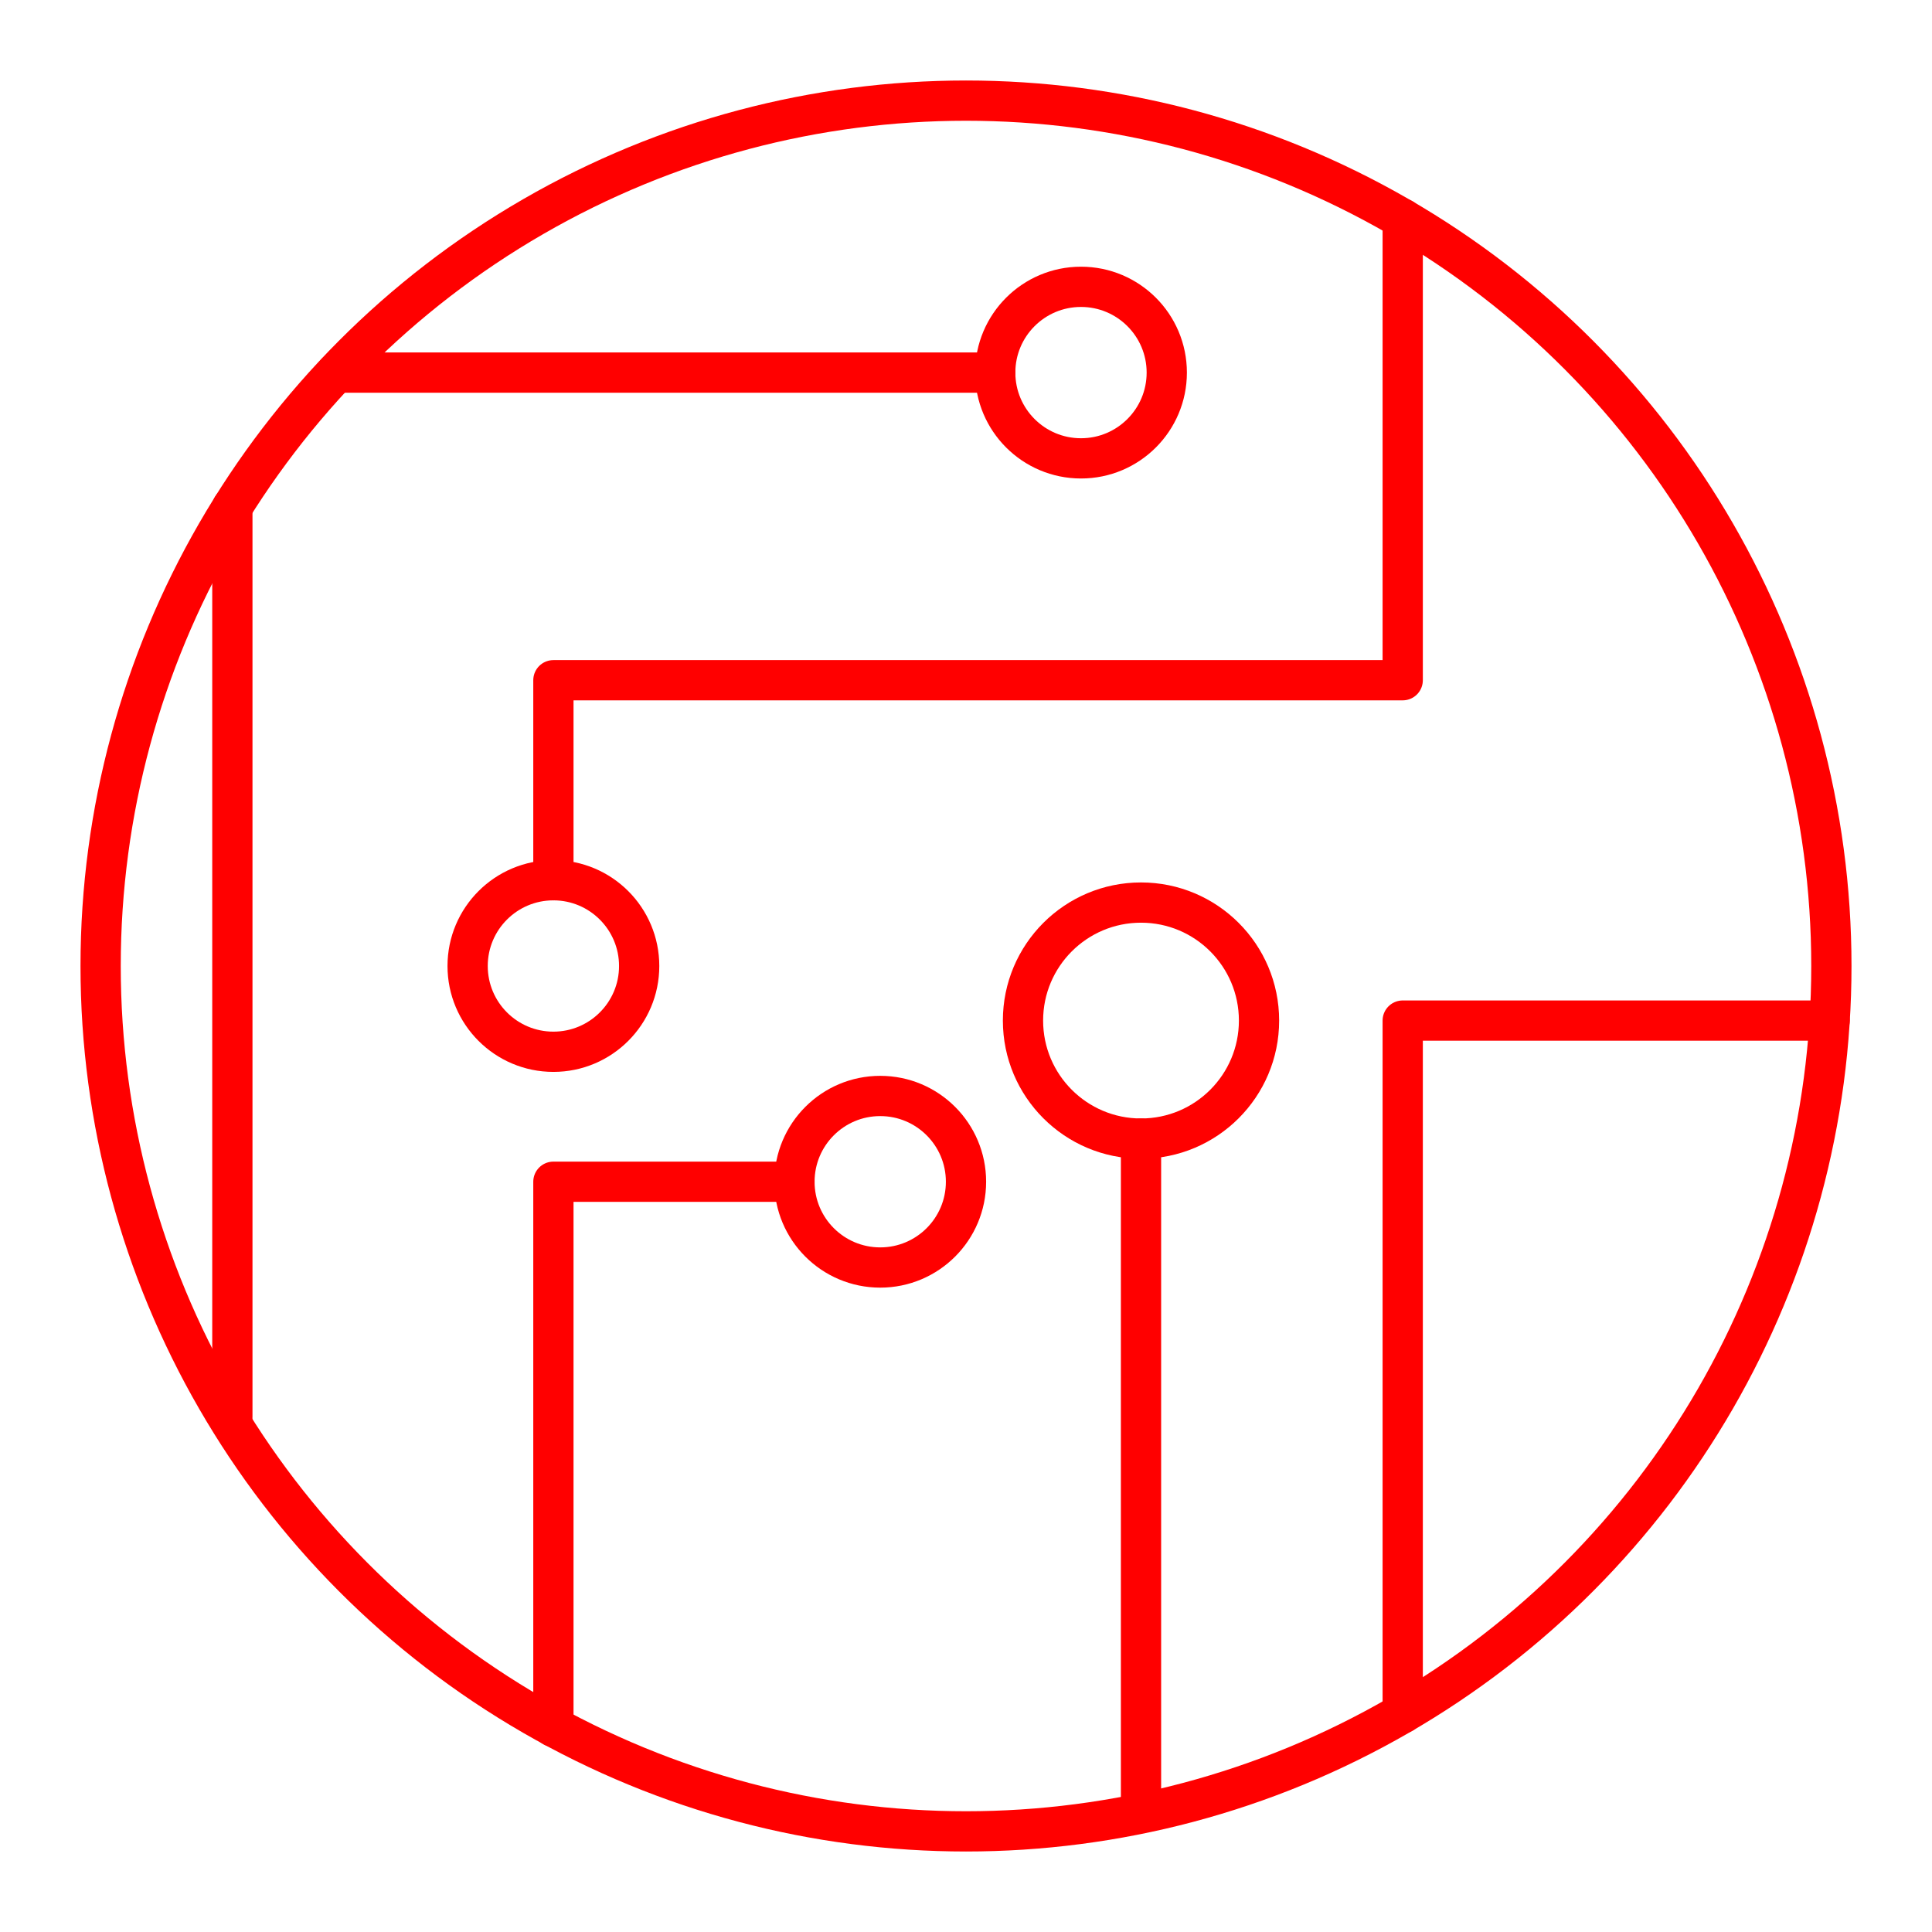 <svg xmlns="http://www.w3.org/2000/svg" viewBox="0 0 48 48"><defs><style>.a{fill:none;stroke:#ff0000;stroke-linecap:round;stroke-linejoin:round;}</style></defs><circle class="a" cx="24" cy="24" r="21.5"/><circle class="a" cx="28.348" cy="25.356" r="2.932"/><circle class="a" cx="13.749" cy="24" r="2.131"/><circle class="a" cx="26.857" cy="9.257" r="2.131"/><circle class="a" cx="21.869" cy="29.36" r="2.131"/><line class="a" x1="28.348" y1="28.288" x2="28.348" y2="44.916"/><line class="a" x1="24.726" y1="9.257" x2="8.356" y2="9.257"/><line class="a" x1="5.773" y1="12.594" x2="5.773" y2="35.202"/><polyline class="a" points="13.749 21.869 13.749 16.9 34.85 16.9 34.85 5.436"/><polyline class="a" points="34.85 42.563 34.85 25.356 45.457 25.356"/><polyline class="a" points="19.738 29.36 13.749 29.36 13.749 42.903"/></svg>